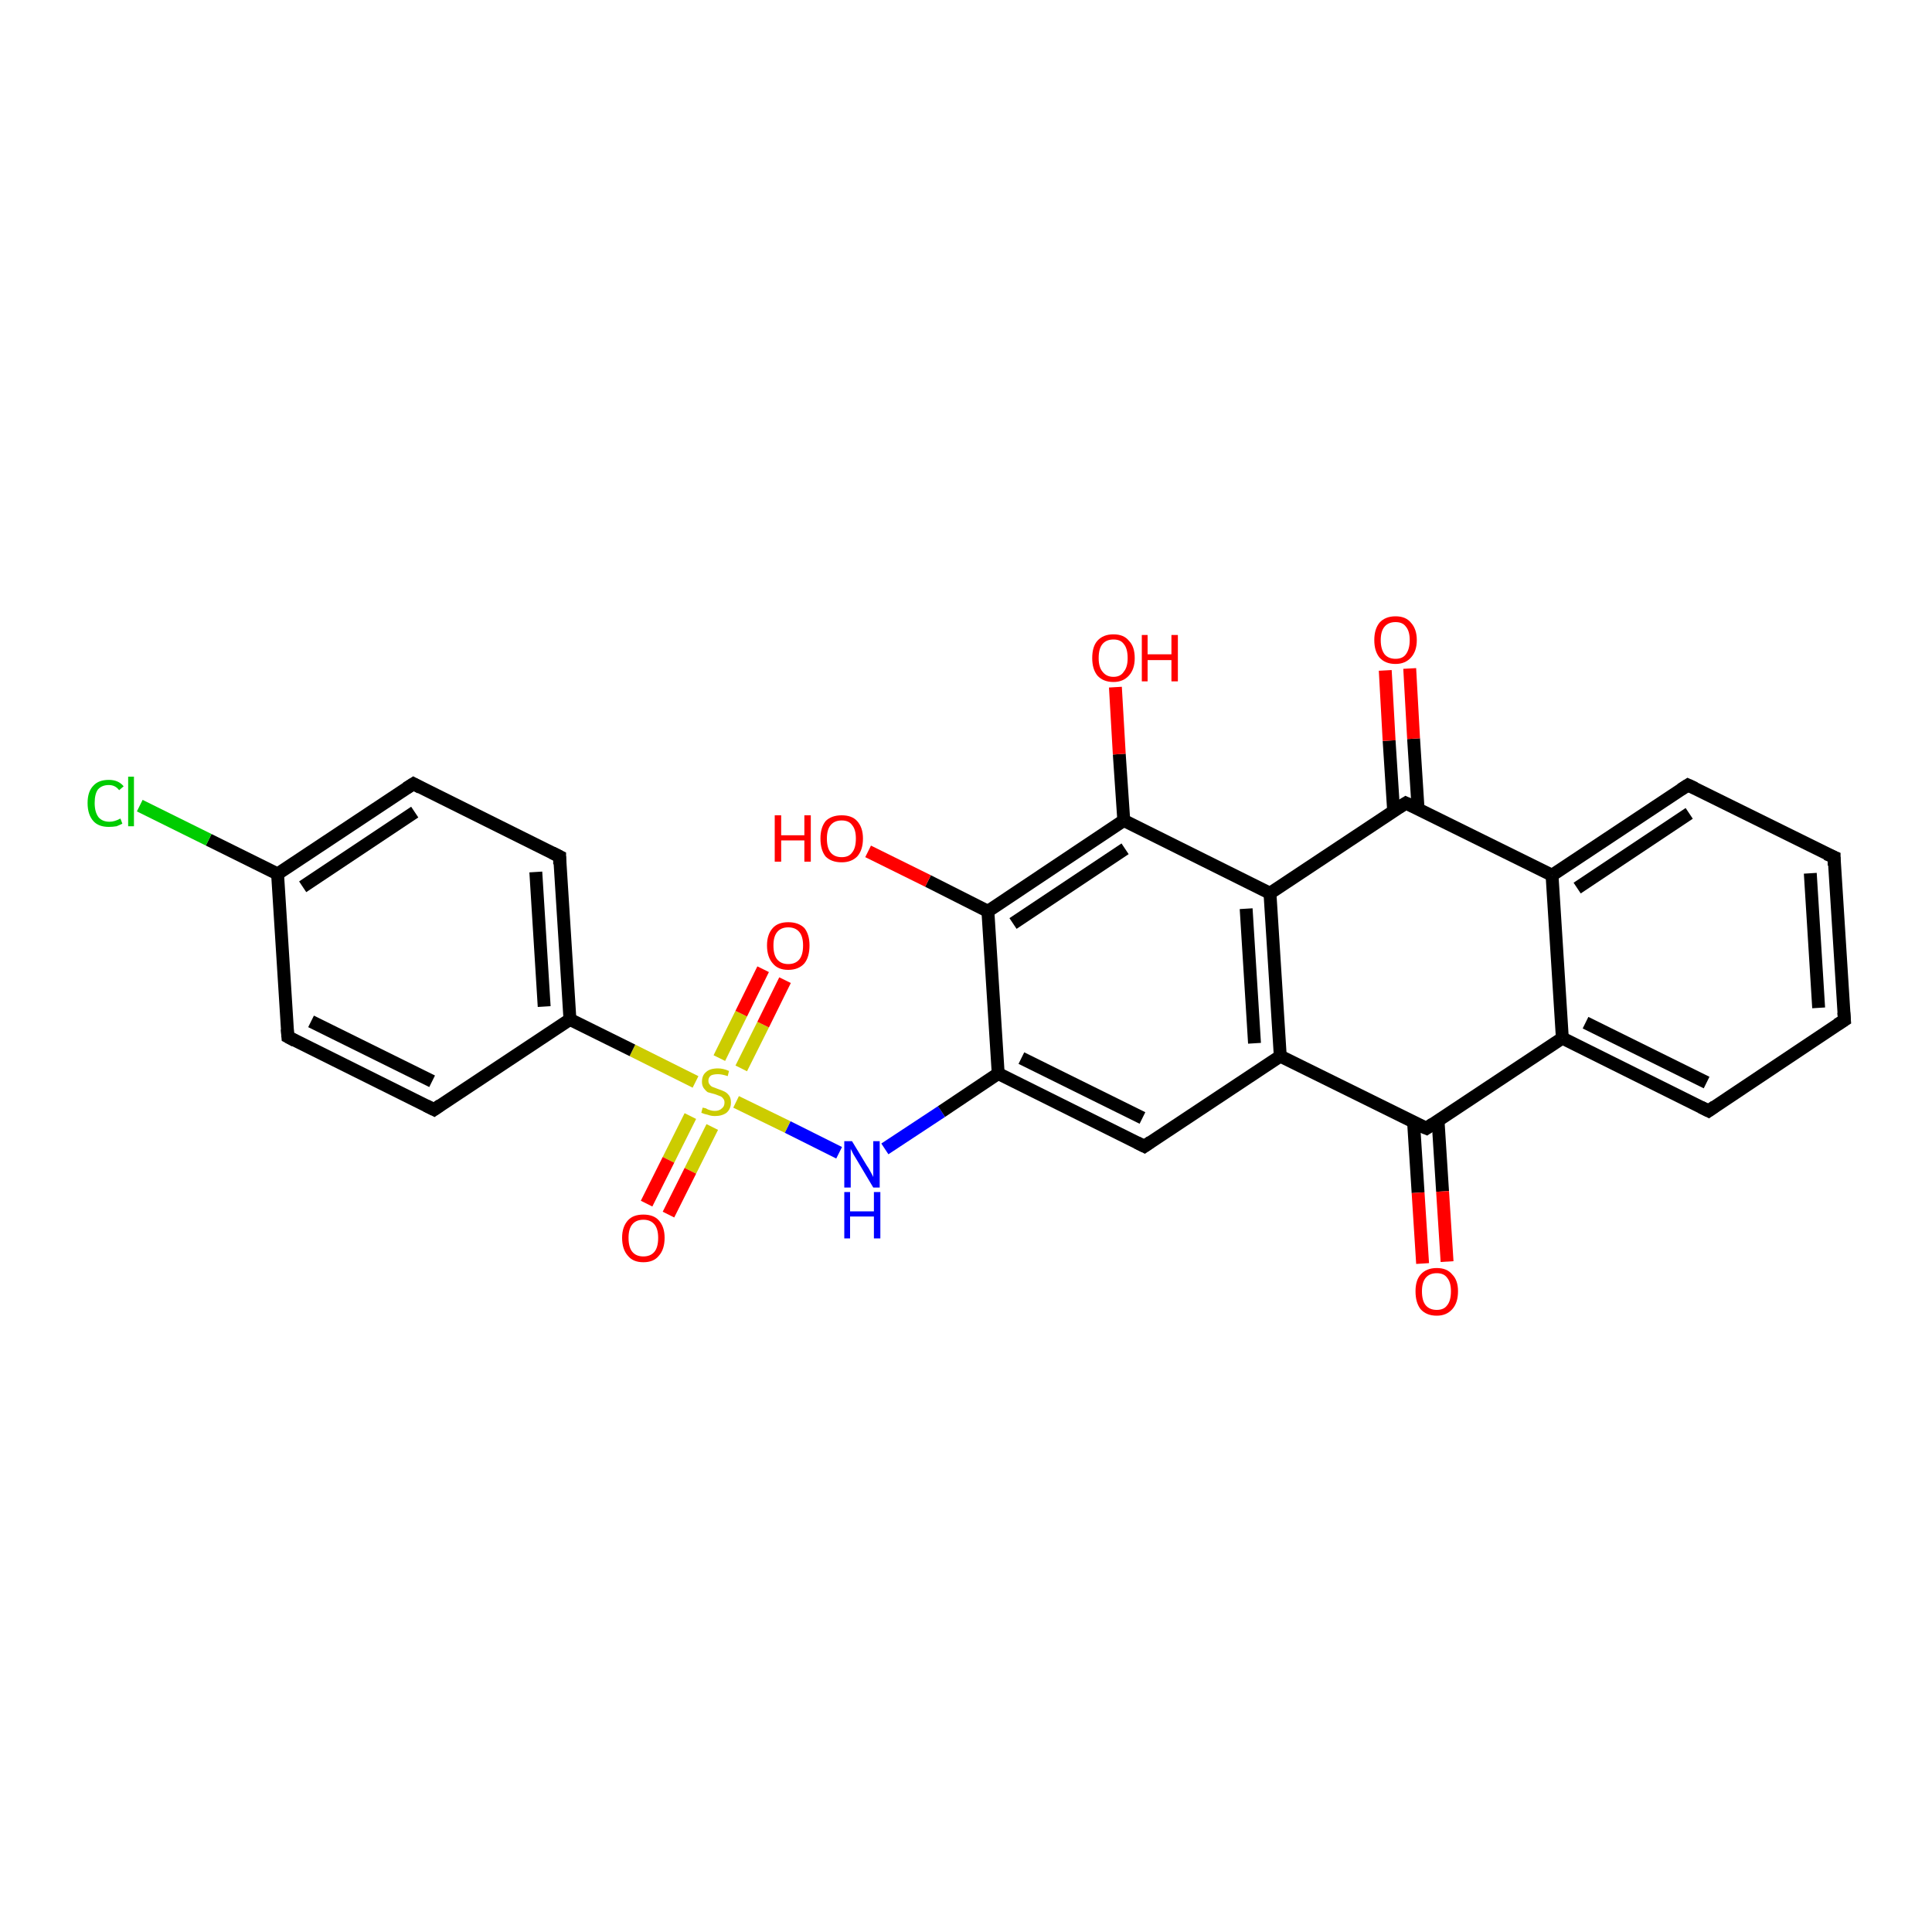 <?xml version='1.0' encoding='iso-8859-1'?>
<svg version='1.1' baseProfile='full'
              xmlns='http://www.w3.org/2000/svg'
                      xmlns:rdkit='http://www.rdkit.org/xml'
                      xmlns:xlink='http://www.w3.org/1999/xlink'
                  xml:space='preserve'
width='300px' height='300px' viewBox='0 0 300 300'>
<!-- END OF HEADER -->
<rect style='opacity:1.0;fill:#FFFFFF;stroke:none' width='300.0' height='300.0' x='0.0' y='0.0'> </rect>
<path class='bond-0 atom-0 atom-1' d='M 130.3,179.0 L 122.3,175.0' style='fill:none;fill-rule:evenodd;stroke:#0000FF;stroke-width:2.0px;stroke-linecap:butt;stroke-linejoin:miter;stroke-opacity:1' />
<path class='bond-0 atom-0 atom-1' d='M 122.3,175.0 L 114.3,171.1' style='fill:none;fill-rule:evenodd;stroke:#CCCC00;stroke-width:2.0px;stroke-linecap:butt;stroke-linejoin:miter;stroke-opacity:1' />
<path class='bond-1 atom-1 atom-2' d='M 115.1,165.9 L 118.5,159.1' style='fill:none;fill-rule:evenodd;stroke:#CCCC00;stroke-width:2.0px;stroke-linecap:butt;stroke-linejoin:miter;stroke-opacity:1' />
<path class='bond-1 atom-1 atom-2' d='M 118.5,159.1 L 121.9,152.2' style='fill:none;fill-rule:evenodd;stroke:#FF0000;stroke-width:2.0px;stroke-linecap:butt;stroke-linejoin:miter;stroke-opacity:1' />
<path class='bond-1 atom-1 atom-2' d='M 111.7,164.3 L 115.1,157.4' style='fill:none;fill-rule:evenodd;stroke:#CCCC00;stroke-width:2.0px;stroke-linecap:butt;stroke-linejoin:miter;stroke-opacity:1' />
<path class='bond-1 atom-1 atom-2' d='M 115.1,157.4 L 118.5,150.5' style='fill:none;fill-rule:evenodd;stroke:#FF0000;stroke-width:2.0px;stroke-linecap:butt;stroke-linejoin:miter;stroke-opacity:1' />
<path class='bond-2 atom-1 atom-3' d='M 107.2,173.3 L 103.8,180.1' style='fill:none;fill-rule:evenodd;stroke:#CCCC00;stroke-width:2.0px;stroke-linecap:butt;stroke-linejoin:miter;stroke-opacity:1' />
<path class='bond-2 atom-1 atom-3' d='M 103.8,180.1 L 100.4,186.9' style='fill:none;fill-rule:evenodd;stroke:#FF0000;stroke-width:2.0px;stroke-linecap:butt;stroke-linejoin:miter;stroke-opacity:1' />
<path class='bond-2 atom-1 atom-3' d='M 110.6,175.0 L 107.2,181.8' style='fill:none;fill-rule:evenodd;stroke:#CCCC00;stroke-width:2.0px;stroke-linecap:butt;stroke-linejoin:miter;stroke-opacity:1' />
<path class='bond-2 atom-1 atom-3' d='M 107.2,181.8 L 103.8,188.6' style='fill:none;fill-rule:evenodd;stroke:#FF0000;stroke-width:2.0px;stroke-linecap:butt;stroke-linejoin:miter;stroke-opacity:1' />
<path class='bond-3 atom-1 atom-4' d='M 108.0,168.0 L 98.2,163.1' style='fill:none;fill-rule:evenodd;stroke:#CCCC00;stroke-width:2.0px;stroke-linecap:butt;stroke-linejoin:miter;stroke-opacity:1' />
<path class='bond-3 atom-1 atom-4' d='M 98.2,163.1 L 88.5,158.3' style='fill:none;fill-rule:evenodd;stroke:#000000;stroke-width:2.0px;stroke-linecap:butt;stroke-linejoin:miter;stroke-opacity:1' />
<path class='bond-4 atom-4 atom-5' d='M 88.5,158.3 L 86.9,133.0' style='fill:none;fill-rule:evenodd;stroke:#000000;stroke-width:2.0px;stroke-linecap:butt;stroke-linejoin:miter;stroke-opacity:1' />
<path class='bond-4 atom-4 atom-5' d='M 84.5,156.3 L 83.2,135.4' style='fill:none;fill-rule:evenodd;stroke:#000000;stroke-width:2.0px;stroke-linecap:butt;stroke-linejoin:miter;stroke-opacity:1' />
<path class='bond-5 atom-5 atom-6' d='M 86.9,133.0 L 64.2,121.7' style='fill:none;fill-rule:evenodd;stroke:#000000;stroke-width:2.0px;stroke-linecap:butt;stroke-linejoin:miter;stroke-opacity:1' />
<path class='bond-6 atom-6 atom-7' d='M 64.2,121.7 L 43.1,135.7' style='fill:none;fill-rule:evenodd;stroke:#000000;stroke-width:2.0px;stroke-linecap:butt;stroke-linejoin:miter;stroke-opacity:1' />
<path class='bond-6 atom-6 atom-7' d='M 64.4,126.1 L 47.0,137.7' style='fill:none;fill-rule:evenodd;stroke:#000000;stroke-width:2.0px;stroke-linecap:butt;stroke-linejoin:miter;stroke-opacity:1' />
<path class='bond-7 atom-7 atom-8' d='M 43.1,135.7 L 44.7,161.0' style='fill:none;fill-rule:evenodd;stroke:#000000;stroke-width:2.0px;stroke-linecap:butt;stroke-linejoin:miter;stroke-opacity:1' />
<path class='bond-8 atom-8 atom-9' d='M 44.7,161.0 L 67.4,172.3' style='fill:none;fill-rule:evenodd;stroke:#000000;stroke-width:2.0px;stroke-linecap:butt;stroke-linejoin:miter;stroke-opacity:1' />
<path class='bond-8 atom-8 atom-9' d='M 48.3,158.6 L 67.1,167.9' style='fill:none;fill-rule:evenodd;stroke:#000000;stroke-width:2.0px;stroke-linecap:butt;stroke-linejoin:miter;stroke-opacity:1' />
<path class='bond-9 atom-7 atom-10' d='M 43.1,135.7 L 32.4,130.4' style='fill:none;fill-rule:evenodd;stroke:#000000;stroke-width:2.0px;stroke-linecap:butt;stroke-linejoin:miter;stroke-opacity:1' />
<path class='bond-9 atom-7 atom-10' d='M 32.4,130.4 L 21.7,125.1' style='fill:none;fill-rule:evenodd;stroke:#00CC00;stroke-width:2.0px;stroke-linecap:butt;stroke-linejoin:miter;stroke-opacity:1' />
<path class='bond-10 atom-0 atom-11' d='M 137.4,178.4 L 146.2,172.6' style='fill:none;fill-rule:evenodd;stroke:#0000FF;stroke-width:2.0px;stroke-linecap:butt;stroke-linejoin:miter;stroke-opacity:1' />
<path class='bond-10 atom-0 atom-11' d='M 146.2,172.6 L 155.0,166.7' style='fill:none;fill-rule:evenodd;stroke:#000000;stroke-width:2.0px;stroke-linecap:butt;stroke-linejoin:miter;stroke-opacity:1' />
<path class='bond-11 atom-11 atom-12' d='M 155.0,166.7 L 177.7,178.0' style='fill:none;fill-rule:evenodd;stroke:#000000;stroke-width:2.0px;stroke-linecap:butt;stroke-linejoin:miter;stroke-opacity:1' />
<path class='bond-11 atom-11 atom-12' d='M 158.6,164.3 L 177.4,173.6' style='fill:none;fill-rule:evenodd;stroke:#000000;stroke-width:2.0px;stroke-linecap:butt;stroke-linejoin:miter;stroke-opacity:1' />
<path class='bond-12 atom-12 atom-13' d='M 177.7,178.0 L 198.8,164.0' style='fill:none;fill-rule:evenodd;stroke:#000000;stroke-width:2.0px;stroke-linecap:butt;stroke-linejoin:miter;stroke-opacity:1' />
<path class='bond-13 atom-13 atom-14' d='M 198.8,164.0 L 221.5,175.2' style='fill:none;fill-rule:evenodd;stroke:#000000;stroke-width:2.0px;stroke-linecap:butt;stroke-linejoin:miter;stroke-opacity:1' />
<path class='bond-14 atom-14 atom-15' d='M 221.5,175.2 L 242.6,161.2' style='fill:none;fill-rule:evenodd;stroke:#000000;stroke-width:2.0px;stroke-linecap:butt;stroke-linejoin:miter;stroke-opacity:1' />
<path class='bond-15 atom-15 atom-16' d='M 242.6,161.2 L 265.3,172.5' style='fill:none;fill-rule:evenodd;stroke:#000000;stroke-width:2.0px;stroke-linecap:butt;stroke-linejoin:miter;stroke-opacity:1' />
<path class='bond-15 atom-15 atom-16' d='M 246.2,158.8 L 265.0,168.1' style='fill:none;fill-rule:evenodd;stroke:#000000;stroke-width:2.0px;stroke-linecap:butt;stroke-linejoin:miter;stroke-opacity:1' />
<path class='bond-16 atom-16 atom-17' d='M 265.3,172.5 L 286.4,158.4' style='fill:none;fill-rule:evenodd;stroke:#000000;stroke-width:2.0px;stroke-linecap:butt;stroke-linejoin:miter;stroke-opacity:1' />
<path class='bond-17 atom-17 atom-18' d='M 286.4,158.4 L 284.8,133.1' style='fill:none;fill-rule:evenodd;stroke:#000000;stroke-width:2.0px;stroke-linecap:butt;stroke-linejoin:miter;stroke-opacity:1' />
<path class='bond-17 atom-17 atom-18' d='M 282.4,156.5 L 281.1,135.6' style='fill:none;fill-rule:evenodd;stroke:#000000;stroke-width:2.0px;stroke-linecap:butt;stroke-linejoin:miter;stroke-opacity:1' />
<path class='bond-18 atom-18 atom-19' d='M 284.8,133.1 L 262.1,121.9' style='fill:none;fill-rule:evenodd;stroke:#000000;stroke-width:2.0px;stroke-linecap:butt;stroke-linejoin:miter;stroke-opacity:1' />
<path class='bond-19 atom-19 atom-20' d='M 262.1,121.9 L 241.0,135.9' style='fill:none;fill-rule:evenodd;stroke:#000000;stroke-width:2.0px;stroke-linecap:butt;stroke-linejoin:miter;stroke-opacity:1' />
<path class='bond-19 atom-19 atom-20' d='M 262.3,126.3 L 244.9,137.9' style='fill:none;fill-rule:evenodd;stroke:#000000;stroke-width:2.0px;stroke-linecap:butt;stroke-linejoin:miter;stroke-opacity:1' />
<path class='bond-20 atom-20 atom-21' d='M 241.0,135.9 L 218.3,124.7' style='fill:none;fill-rule:evenodd;stroke:#000000;stroke-width:2.0px;stroke-linecap:butt;stroke-linejoin:miter;stroke-opacity:1' />
<path class='bond-21 atom-21 atom-22' d='M 218.3,124.7 L 197.2,138.7' style='fill:none;fill-rule:evenodd;stroke:#000000;stroke-width:2.0px;stroke-linecap:butt;stroke-linejoin:miter;stroke-opacity:1' />
<path class='bond-22 atom-22 atom-23' d='M 197.2,138.7 L 174.5,127.4' style='fill:none;fill-rule:evenodd;stroke:#000000;stroke-width:2.0px;stroke-linecap:butt;stroke-linejoin:miter;stroke-opacity:1' />
<path class='bond-23 atom-23 atom-24' d='M 174.5,127.4 L 153.4,141.5' style='fill:none;fill-rule:evenodd;stroke:#000000;stroke-width:2.0px;stroke-linecap:butt;stroke-linejoin:miter;stroke-opacity:1' />
<path class='bond-23 atom-23 atom-24' d='M 174.7,131.8 L 157.3,143.4' style='fill:none;fill-rule:evenodd;stroke:#000000;stroke-width:2.0px;stroke-linecap:butt;stroke-linejoin:miter;stroke-opacity:1' />
<path class='bond-24 atom-24 atom-25' d='M 153.4,141.5 L 144.1,136.8' style='fill:none;fill-rule:evenodd;stroke:#000000;stroke-width:2.0px;stroke-linecap:butt;stroke-linejoin:miter;stroke-opacity:1' />
<path class='bond-24 atom-24 atom-25' d='M 144.1,136.8 L 134.8,132.2' style='fill:none;fill-rule:evenodd;stroke:#FF0000;stroke-width:2.0px;stroke-linecap:butt;stroke-linejoin:miter;stroke-opacity:1' />
<path class='bond-25 atom-23 atom-26' d='M 174.5,127.4 L 173.8,117.1' style='fill:none;fill-rule:evenodd;stroke:#000000;stroke-width:2.0px;stroke-linecap:butt;stroke-linejoin:miter;stroke-opacity:1' />
<path class='bond-25 atom-23 atom-26' d='M 173.8,117.1 L 173.2,106.7' style='fill:none;fill-rule:evenodd;stroke:#FF0000;stroke-width:2.0px;stroke-linecap:butt;stroke-linejoin:miter;stroke-opacity:1' />
<path class='bond-26 atom-21 atom-27' d='M 220.2,125.6 L 219.5,114.7' style='fill:none;fill-rule:evenodd;stroke:#000000;stroke-width:2.0px;stroke-linecap:butt;stroke-linejoin:miter;stroke-opacity:1' />
<path class='bond-26 atom-21 atom-27' d='M 219.5,114.7 L 218.9,103.8' style='fill:none;fill-rule:evenodd;stroke:#FF0000;stroke-width:2.0px;stroke-linecap:butt;stroke-linejoin:miter;stroke-opacity:1' />
<path class='bond-26 atom-21 atom-27' d='M 216.4,125.9 L 215.7,115.0' style='fill:none;fill-rule:evenodd;stroke:#000000;stroke-width:2.0px;stroke-linecap:butt;stroke-linejoin:miter;stroke-opacity:1' />
<path class='bond-26 atom-21 atom-27' d='M 215.7,115.0 L 215.1,104.1' style='fill:none;fill-rule:evenodd;stroke:#FF0000;stroke-width:2.0px;stroke-linecap:butt;stroke-linejoin:miter;stroke-opacity:1' />
<path class='bond-27 atom-14 atom-28' d='M 219.5,174.3 L 220.2,185.2' style='fill:none;fill-rule:evenodd;stroke:#000000;stroke-width:2.0px;stroke-linecap:butt;stroke-linejoin:miter;stroke-opacity:1' />
<path class='bond-27 atom-14 atom-28' d='M 220.2,185.2 L 220.9,196.2' style='fill:none;fill-rule:evenodd;stroke:#FF0000;stroke-width:2.0px;stroke-linecap:butt;stroke-linejoin:miter;stroke-opacity:1' />
<path class='bond-27 atom-14 atom-28' d='M 223.3,174.0 L 224.0,185.0' style='fill:none;fill-rule:evenodd;stroke:#000000;stroke-width:2.0px;stroke-linecap:butt;stroke-linejoin:miter;stroke-opacity:1' />
<path class='bond-27 atom-14 atom-28' d='M 224.0,185.0 L 224.7,195.9' style='fill:none;fill-rule:evenodd;stroke:#FF0000;stroke-width:2.0px;stroke-linecap:butt;stroke-linejoin:miter;stroke-opacity:1' />
<path class='bond-28 atom-9 atom-4' d='M 67.4,172.3 L 88.5,158.3' style='fill:none;fill-rule:evenodd;stroke:#000000;stroke-width:2.0px;stroke-linecap:butt;stroke-linejoin:miter;stroke-opacity:1' />
<path class='bond-29 atom-20 atom-15' d='M 241.0,135.9 L 242.6,161.2' style='fill:none;fill-rule:evenodd;stroke:#000000;stroke-width:2.0px;stroke-linecap:butt;stroke-linejoin:miter;stroke-opacity:1' />
<path class='bond-30 atom-22 atom-13' d='M 197.2,138.7 L 198.8,164.0' style='fill:none;fill-rule:evenodd;stroke:#000000;stroke-width:2.0px;stroke-linecap:butt;stroke-linejoin:miter;stroke-opacity:1' />
<path class='bond-30 atom-22 atom-13' d='M 193.5,141.1 L 194.8,162.0' style='fill:none;fill-rule:evenodd;stroke:#000000;stroke-width:2.0px;stroke-linecap:butt;stroke-linejoin:miter;stroke-opacity:1' />
<path class='bond-31 atom-24 atom-11' d='M 153.4,141.5 L 155.0,166.7' style='fill:none;fill-rule:evenodd;stroke:#000000;stroke-width:2.0px;stroke-linecap:butt;stroke-linejoin:miter;stroke-opacity:1' />
<path d='M 86.9,134.2 L 86.9,133.0 L 85.7,132.4' style='fill:none;stroke:#000000;stroke-width:2.0px;stroke-linecap:butt;stroke-linejoin:miter;stroke-opacity:1;' />
<path d='M 65.3,122.3 L 64.2,121.7 L 63.1,122.4' style='fill:none;stroke:#000000;stroke-width:2.0px;stroke-linecap:butt;stroke-linejoin:miter;stroke-opacity:1;' />
<path d='M 44.6,159.8 L 44.7,161.0 L 45.8,161.6' style='fill:none;stroke:#000000;stroke-width:2.0px;stroke-linecap:butt;stroke-linejoin:miter;stroke-opacity:1;' />
<path d='M 66.2,171.7 L 67.4,172.3 L 68.4,171.6' style='fill:none;stroke:#000000;stroke-width:2.0px;stroke-linecap:butt;stroke-linejoin:miter;stroke-opacity:1;' />
<path d='M 176.5,177.4 L 177.7,178.0 L 178.7,177.3' style='fill:none;stroke:#000000;stroke-width:2.0px;stroke-linecap:butt;stroke-linejoin:miter;stroke-opacity:1;' />
<path d='M 220.3,174.7 L 221.5,175.2 L 222.5,174.5' style='fill:none;stroke:#000000;stroke-width:2.0px;stroke-linecap:butt;stroke-linejoin:miter;stroke-opacity:1;' />
<path d='M 264.1,171.9 L 265.3,172.5 L 266.3,171.8' style='fill:none;stroke:#000000;stroke-width:2.0px;stroke-linecap:butt;stroke-linejoin:miter;stroke-opacity:1;' />
<path d='M 285.3,159.1 L 286.4,158.4 L 286.3,157.2' style='fill:none;stroke:#000000;stroke-width:2.0px;stroke-linecap:butt;stroke-linejoin:miter;stroke-opacity:1;' />
<path d='M 284.8,134.4 L 284.8,133.1 L 283.6,132.6' style='fill:none;stroke:#000000;stroke-width:2.0px;stroke-linecap:butt;stroke-linejoin:miter;stroke-opacity:1;' />
<path d='M 263.2,122.4 L 262.1,121.9 L 261.0,122.6' style='fill:none;stroke:#000000;stroke-width:2.0px;stroke-linecap:butt;stroke-linejoin:miter;stroke-opacity:1;' />
<path d='M 219.4,125.2 L 218.3,124.7 L 217.2,125.4' style='fill:none;stroke:#000000;stroke-width:2.0px;stroke-linecap:butt;stroke-linejoin:miter;stroke-opacity:1;' />
<path class='atom-0' d='M 132.3 177.2
L 134.6 181.0
Q 134.9 181.4, 135.2 182.0
Q 135.6 182.7, 135.6 182.8
L 135.6 177.2
L 136.6 177.2
L 136.6 184.4
L 135.6 184.4
L 133.1 180.2
Q 132.8 179.7, 132.5 179.2
Q 132.2 178.6, 132.1 178.4
L 132.1 184.4
L 131.1 184.4
L 131.1 177.2
L 132.3 177.2
' fill='#0000FF'/>
<path class='atom-0' d='M 131.1 185.1
L 132.0 185.1
L 132.0 188.1
L 135.7 188.1
L 135.7 185.1
L 136.7 185.1
L 136.7 192.3
L 135.7 192.3
L 135.7 188.9
L 132.0 188.9
L 132.0 192.3
L 131.1 192.3
L 131.1 185.1
' fill='#0000FF'/>
<path class='atom-1' d='M 109.1 172.0
Q 109.2 172.0, 109.6 172.1
Q 109.9 172.3, 110.3 172.4
Q 110.6 172.5, 111.0 172.5
Q 111.7 172.5, 112.1 172.1
Q 112.5 171.8, 112.5 171.2
Q 112.5 170.8, 112.3 170.6
Q 112.1 170.3, 111.8 170.2
Q 111.5 170.1, 111.0 169.9
Q 110.3 169.7, 109.9 169.6
Q 109.6 169.4, 109.3 169.0
Q 109.0 168.6, 109.0 168.0
Q 109.0 167.0, 109.6 166.5
Q 110.2 165.9, 111.5 165.9
Q 112.3 165.9, 113.2 166.3
L 113.0 167.1
Q 112.1 166.8, 111.5 166.8
Q 110.8 166.8, 110.4 167.0
Q 110.0 167.3, 110.0 167.8
Q 110.0 168.2, 110.2 168.4
Q 110.4 168.7, 110.7 168.8
Q 111.0 168.9, 111.5 169.1
Q 112.1 169.3, 112.5 169.5
Q 112.9 169.7, 113.2 170.1
Q 113.5 170.5, 113.5 171.2
Q 113.5 172.2, 112.8 172.8
Q 112.1 173.3, 111.0 173.3
Q 110.4 173.3, 109.9 173.1
Q 109.4 173.0, 108.9 172.8
L 109.1 172.0
' fill='#CCCC00'/>
<path class='atom-2' d='M 119.1 146.8
Q 119.1 145.1, 120.0 144.1
Q 120.8 143.2, 122.4 143.2
Q 124.0 143.2, 124.9 144.1
Q 125.7 145.1, 125.7 146.8
Q 125.7 148.6, 124.9 149.6
Q 124.0 150.6, 122.4 150.6
Q 120.8 150.6, 120.0 149.6
Q 119.1 148.6, 119.1 146.8
M 122.4 149.7
Q 123.5 149.7, 124.1 149.0
Q 124.7 148.3, 124.7 146.8
Q 124.7 145.4, 124.1 144.7
Q 123.5 144.0, 122.4 144.0
Q 121.3 144.0, 120.7 144.7
Q 120.1 145.4, 120.1 146.8
Q 120.1 148.3, 120.7 149.0
Q 121.3 149.7, 122.4 149.7
' fill='#FF0000'/>
<path class='atom-3' d='M 96.6 192.2
Q 96.6 190.5, 97.5 189.5
Q 98.3 188.6, 99.9 188.6
Q 101.5 188.6, 102.3 189.5
Q 103.2 190.5, 103.2 192.2
Q 103.2 194.0, 102.3 195.0
Q 101.5 196.0, 99.9 196.0
Q 98.3 196.0, 97.5 195.0
Q 96.6 194.0, 96.6 192.2
M 99.9 195.1
Q 101.0 195.1, 101.6 194.4
Q 102.2 193.7, 102.2 192.2
Q 102.2 190.8, 101.6 190.1
Q 101.0 189.4, 99.9 189.4
Q 98.8 189.4, 98.2 190.1
Q 97.6 190.8, 97.6 192.2
Q 97.6 193.7, 98.2 194.4
Q 98.8 195.1, 99.9 195.1
' fill='#FF0000'/>
<path class='atom-10' d='M 13.6 124.7
Q 13.6 122.9, 14.5 122.0
Q 15.3 121.1, 16.9 121.1
Q 18.4 121.1, 19.2 122.1
L 18.5 122.7
Q 17.9 121.9, 16.9 121.9
Q 15.8 121.9, 15.2 122.6
Q 14.7 123.3, 14.7 124.7
Q 14.7 126.1, 15.3 126.9
Q 15.9 127.6, 17.0 127.6
Q 17.8 127.6, 18.7 127.1
L 19.0 127.9
Q 18.6 128.1, 18.1 128.3
Q 17.5 128.4, 16.9 128.4
Q 15.3 128.4, 14.5 127.5
Q 13.6 126.5, 13.6 124.7
' fill='#00CC00'/>
<path class='atom-10' d='M 19.9 120.6
L 20.8 120.6
L 20.8 128.3
L 19.9 128.3
L 19.9 120.6
' fill='#00CC00'/>
<path class='atom-25' d='M 120.3 126.6
L 121.3 126.6
L 121.3 129.7
L 124.9 129.7
L 124.9 126.6
L 125.9 126.6
L 125.9 133.8
L 124.9 133.8
L 124.9 130.5
L 121.3 130.5
L 121.3 133.8
L 120.3 133.8
L 120.3 126.6
' fill='#FF0000'/>
<path class='atom-25' d='M 127.4 130.2
Q 127.4 128.5, 128.2 127.5
Q 129.1 126.6, 130.7 126.6
Q 132.3 126.6, 133.1 127.5
Q 134.0 128.5, 134.0 130.2
Q 134.0 132.0, 133.1 133.0
Q 132.2 133.9, 130.7 133.9
Q 129.1 133.9, 128.2 133.0
Q 127.4 132.0, 127.4 130.2
M 130.7 133.1
Q 131.8 133.1, 132.3 132.4
Q 132.9 131.7, 132.9 130.2
Q 132.9 128.8, 132.3 128.1
Q 131.8 127.4, 130.7 127.4
Q 129.6 127.4, 129.0 128.1
Q 128.4 128.8, 128.4 130.2
Q 128.4 131.7, 129.0 132.4
Q 129.6 133.1, 130.7 133.1
' fill='#FF0000'/>
<path class='atom-26' d='M 169.6 102.2
Q 169.6 100.4, 170.4 99.5
Q 171.3 98.5, 172.9 98.5
Q 174.5 98.5, 175.3 99.5
Q 176.2 100.4, 176.2 102.2
Q 176.2 103.9, 175.3 104.9
Q 174.4 105.9, 172.9 105.9
Q 171.3 105.9, 170.4 104.9
Q 169.6 103.9, 169.6 102.2
M 172.9 105.1
Q 174.0 105.1, 174.5 104.3
Q 175.1 103.6, 175.1 102.2
Q 175.1 100.7, 174.5 100.0
Q 174.0 99.3, 172.9 99.3
Q 171.8 99.3, 171.2 100.0
Q 170.6 100.7, 170.6 102.2
Q 170.6 103.6, 171.2 104.3
Q 171.8 105.1, 172.9 105.1
' fill='#FF0000'/>
<path class='atom-26' d='M 177.3 98.6
L 178.2 98.6
L 178.2 101.6
L 181.9 101.6
L 181.9 98.6
L 182.9 98.6
L 182.9 105.8
L 181.9 105.8
L 181.9 102.5
L 178.2 102.5
L 178.2 105.8
L 177.3 105.8
L 177.3 98.6
' fill='#FF0000'/>
<path class='atom-27' d='M 213.4 99.4
Q 213.4 97.7, 214.2 96.7
Q 215.1 95.7, 216.7 95.7
Q 218.3 95.7, 219.1 96.7
Q 220.0 97.7, 220.0 99.4
Q 220.0 101.1, 219.1 102.1
Q 218.2 103.1, 216.7 103.1
Q 215.1 103.1, 214.2 102.1
Q 213.4 101.1, 213.4 99.4
M 216.7 102.3
Q 217.8 102.3, 218.3 101.6
Q 218.9 100.8, 218.9 99.4
Q 218.9 98.0, 218.3 97.3
Q 217.8 96.6, 216.7 96.6
Q 215.6 96.6, 215.0 97.3
Q 214.4 98.0, 214.4 99.4
Q 214.4 100.8, 215.0 101.6
Q 215.6 102.3, 216.7 102.3
' fill='#FF0000'/>
<path class='atom-28' d='M 219.8 200.5
Q 219.8 198.8, 220.6 197.9
Q 221.5 196.9, 223.1 196.9
Q 224.7 196.9, 225.5 197.9
Q 226.4 198.8, 226.4 200.5
Q 226.4 202.3, 225.5 203.3
Q 224.6 204.3, 223.1 204.3
Q 221.5 204.3, 220.6 203.3
Q 219.8 202.3, 219.8 200.5
M 223.1 203.4
Q 224.2 203.4, 224.7 202.7
Q 225.3 202.0, 225.3 200.5
Q 225.3 199.1, 224.7 198.4
Q 224.2 197.7, 223.1 197.7
Q 222.0 197.7, 221.4 198.4
Q 220.8 199.1, 220.8 200.5
Q 220.8 202.0, 221.4 202.7
Q 222.0 203.4, 223.1 203.4
' fill='#FF0000'/>
</svg>
